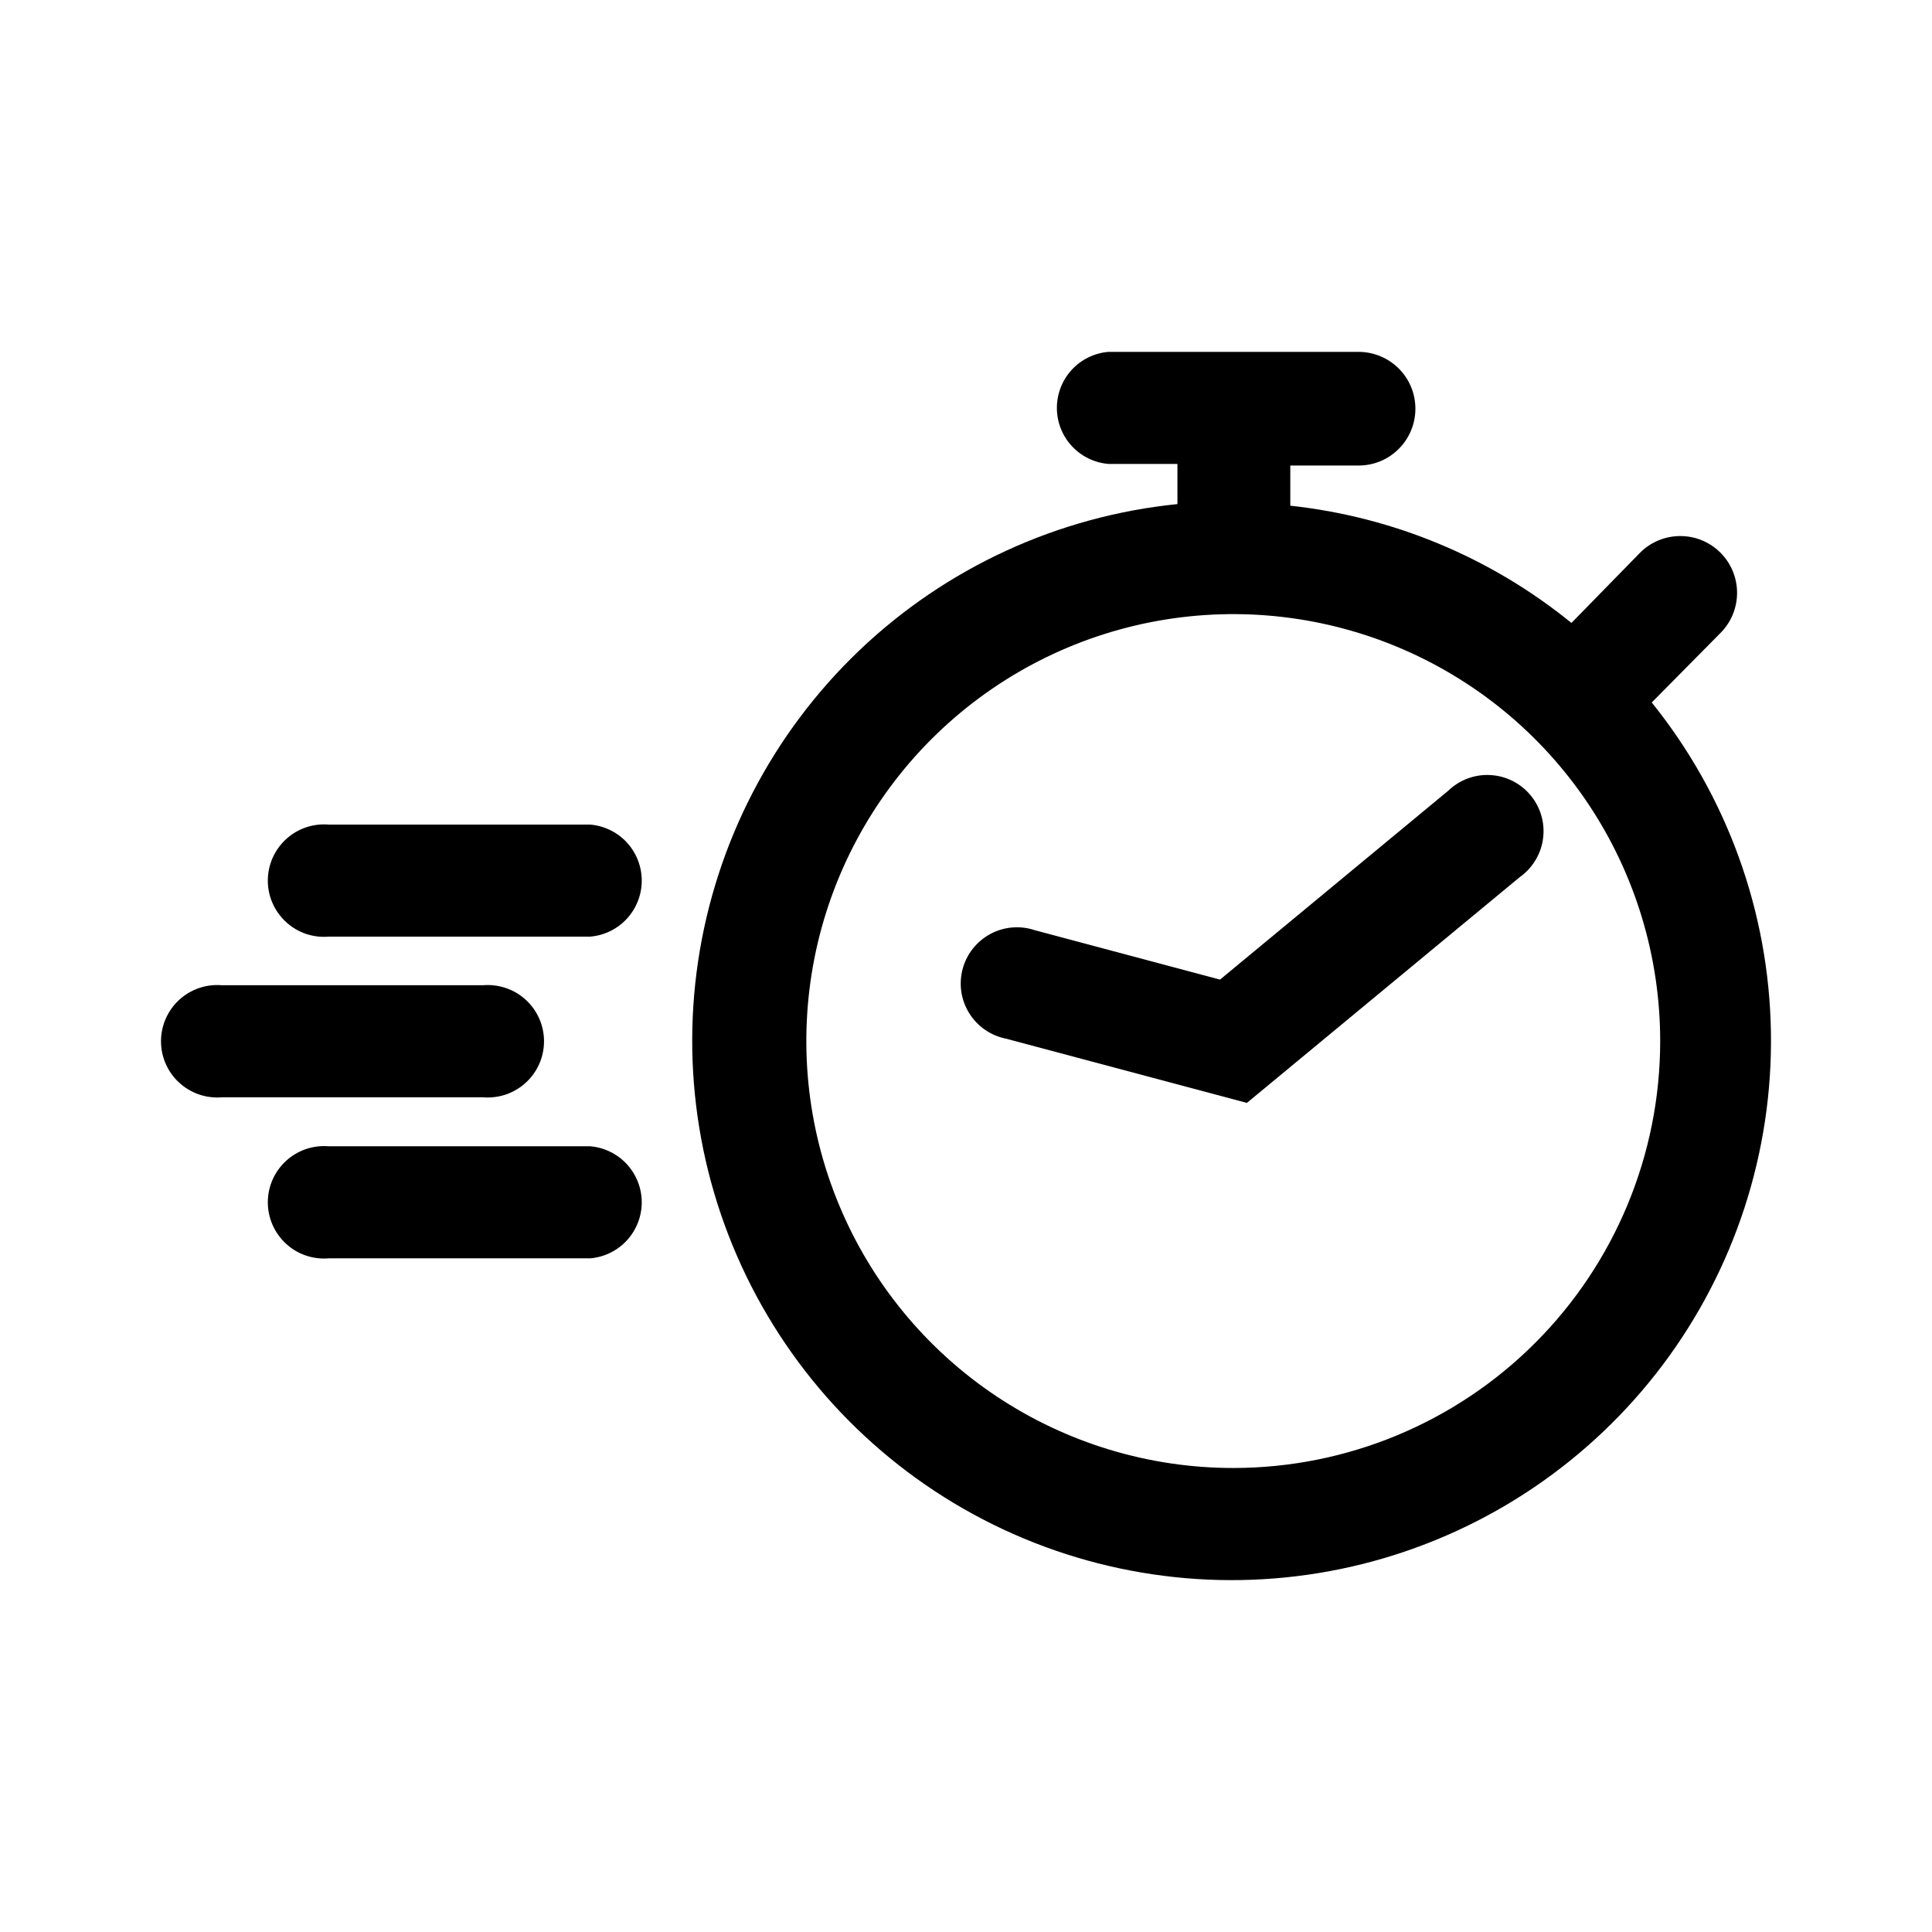 <svg width="48" height="48" viewBox="0 0 48 48" fill="none" xmlns="http://www.w3.org/2000/svg">
<path d="M30.979 27.401L24.992 25.805C24.805 25.768 24.628 25.692 24.471 25.584C24.314 25.475 24.181 25.335 24.08 25.173C23.979 25.011 23.912 24.83 23.884 24.641C23.856 24.452 23.867 24.26 23.916 24.075C23.965 23.891 24.052 23.718 24.17 23.569C24.289 23.419 24.437 23.295 24.605 23.204C24.773 23.114 24.958 23.059 25.148 23.043C25.338 23.027 25.53 23.05 25.711 23.111L30.311 24.338L35.978 19.648C36.117 19.514 36.281 19.41 36.462 19.342C36.642 19.275 36.835 19.245 37.027 19.256C37.22 19.266 37.408 19.316 37.58 19.403C37.752 19.49 37.905 19.611 38.028 19.76C38.151 19.908 38.242 20.081 38.295 20.266C38.348 20.451 38.362 20.645 38.336 20.837C38.311 21.027 38.246 21.211 38.145 21.376C38.045 21.541 37.912 21.683 37.755 21.794L30.979 27.401Z" fill="currentColor"/>
<path d="M41.037 17.453L42.744 15.727C42.875 15.596 42.979 15.44 43.05 15.269C43.12 15.098 43.157 14.915 43.157 14.729C43.157 14.544 43.12 14.36 43.05 14.189C42.979 14.018 42.875 13.862 42.744 13.731C42.613 13.6 42.457 13.496 42.286 13.425C42.115 13.354 41.931 13.318 41.746 13.318C41.561 13.318 41.377 13.354 41.206 13.425C41.035 13.496 40.879 13.6 40.748 13.731L39.042 15.477C37.044 13.852 34.618 12.84 32.057 12.564V11.566H33.753C33.939 11.566 34.122 11.53 34.294 11.459C34.465 11.388 34.621 11.284 34.752 11.152C34.883 11.021 34.987 10.866 35.058 10.694C35.129 10.523 35.165 10.339 35.165 10.154C35.165 9.969 35.129 9.785 35.058 9.614C34.987 9.442 34.883 9.287 34.752 9.156C34.621 9.025 34.465 8.921 34.294 8.85C34.122 8.779 33.939 8.742 33.753 8.742H27.537C27.188 8.772 26.863 8.931 26.626 9.189C26.389 9.447 26.258 9.784 26.258 10.134C26.258 10.484 26.389 10.822 26.626 11.079C26.863 11.337 27.188 11.497 27.537 11.526H29.253V12.524C26.288 12.823 23.506 14.103 21.349 16.16C19.193 18.218 17.783 20.936 17.344 23.884C16.905 26.832 17.462 29.843 18.926 32.439C20.39 35.035 22.678 37.07 25.428 38.22C28.178 39.37 31.233 39.571 34.109 38.79C36.986 38.009 39.52 36.291 41.311 33.909C43.102 31.526 44.048 28.614 43.998 25.634C43.949 22.654 42.907 19.775 41.037 17.453ZM30.65 36.472C28.551 36.474 26.499 35.853 24.753 34.688C23.008 33.524 21.647 31.867 20.843 29.929C20.038 27.99 19.828 25.857 20.236 23.798C20.645 21.74 21.656 19.849 23.14 18.365C24.624 16.881 26.515 15.87 28.573 15.461C30.632 15.052 32.765 15.263 34.704 16.067C36.642 16.871 38.299 18.232 39.464 19.978C40.628 21.724 41.249 23.776 41.247 25.875C41.244 28.684 40.127 31.378 38.14 33.365C36.154 35.352 33.46 36.469 30.65 36.472Z" fill="currentColor"/>
<path d="M14.665 23.27H8.169C7.976 23.287 7.782 23.263 7.599 23.201C7.416 23.138 7.248 23.038 7.106 22.907C6.964 22.776 6.85 22.617 6.772 22.44C6.694 22.263 6.654 22.072 6.654 21.879C6.654 21.685 6.694 21.494 6.772 21.317C6.85 21.14 6.964 20.981 7.106 20.85C7.248 20.719 7.416 20.619 7.599 20.557C7.782 20.494 7.976 20.47 8.169 20.487H14.665C15.014 20.516 15.339 20.676 15.576 20.933C15.812 21.191 15.944 21.529 15.944 21.879C15.944 22.229 15.812 22.566 15.576 22.824C15.339 23.081 15.014 23.241 14.665 23.27Z" fill="currentColor"/>
<path d="M12.001 27.262H5.515C5.322 27.278 5.128 27.254 4.945 27.192C4.762 27.129 4.594 27.029 4.452 26.898C4.309 26.768 4.196 26.609 4.118 26.432C4.04 26.255 4 26.063 4 25.87C4 25.677 4.04 25.485 4.118 25.308C4.196 25.131 4.309 24.972 4.452 24.841C4.594 24.71 4.762 24.61 4.945 24.548C5.128 24.485 5.322 24.462 5.515 24.478H12.001C12.193 24.462 12.387 24.485 12.57 24.548C12.753 24.61 12.921 24.71 13.064 24.841C13.206 24.972 13.32 25.131 13.398 25.308C13.476 25.485 13.516 25.677 13.516 25.87C13.516 26.063 13.476 26.255 13.398 26.432C13.32 26.609 13.206 26.768 13.064 26.898C12.921 27.029 12.753 27.129 12.57 27.192C12.387 27.254 12.193 27.278 12.001 27.262Z" fill="currentColor"/>
<path d="M14.665 31.263H8.169C7.976 31.279 7.782 31.256 7.599 31.193C7.416 31.131 7.248 31.031 7.106 30.9C6.964 30.769 6.85 30.61 6.772 30.433C6.694 30.256 6.654 30.064 6.654 29.871C6.654 29.678 6.694 29.486 6.772 29.309C6.85 29.132 6.964 28.973 7.106 28.843C7.248 28.712 7.416 28.612 7.599 28.549C7.782 28.487 7.976 28.463 8.169 28.479H14.665C15.014 28.509 15.339 28.668 15.576 28.926C15.812 29.184 15.944 29.521 15.944 29.871C15.944 30.221 15.812 30.558 15.576 30.816C15.339 31.074 15.014 31.233 14.665 31.263Z" fill="currentColor"/>
</svg>
